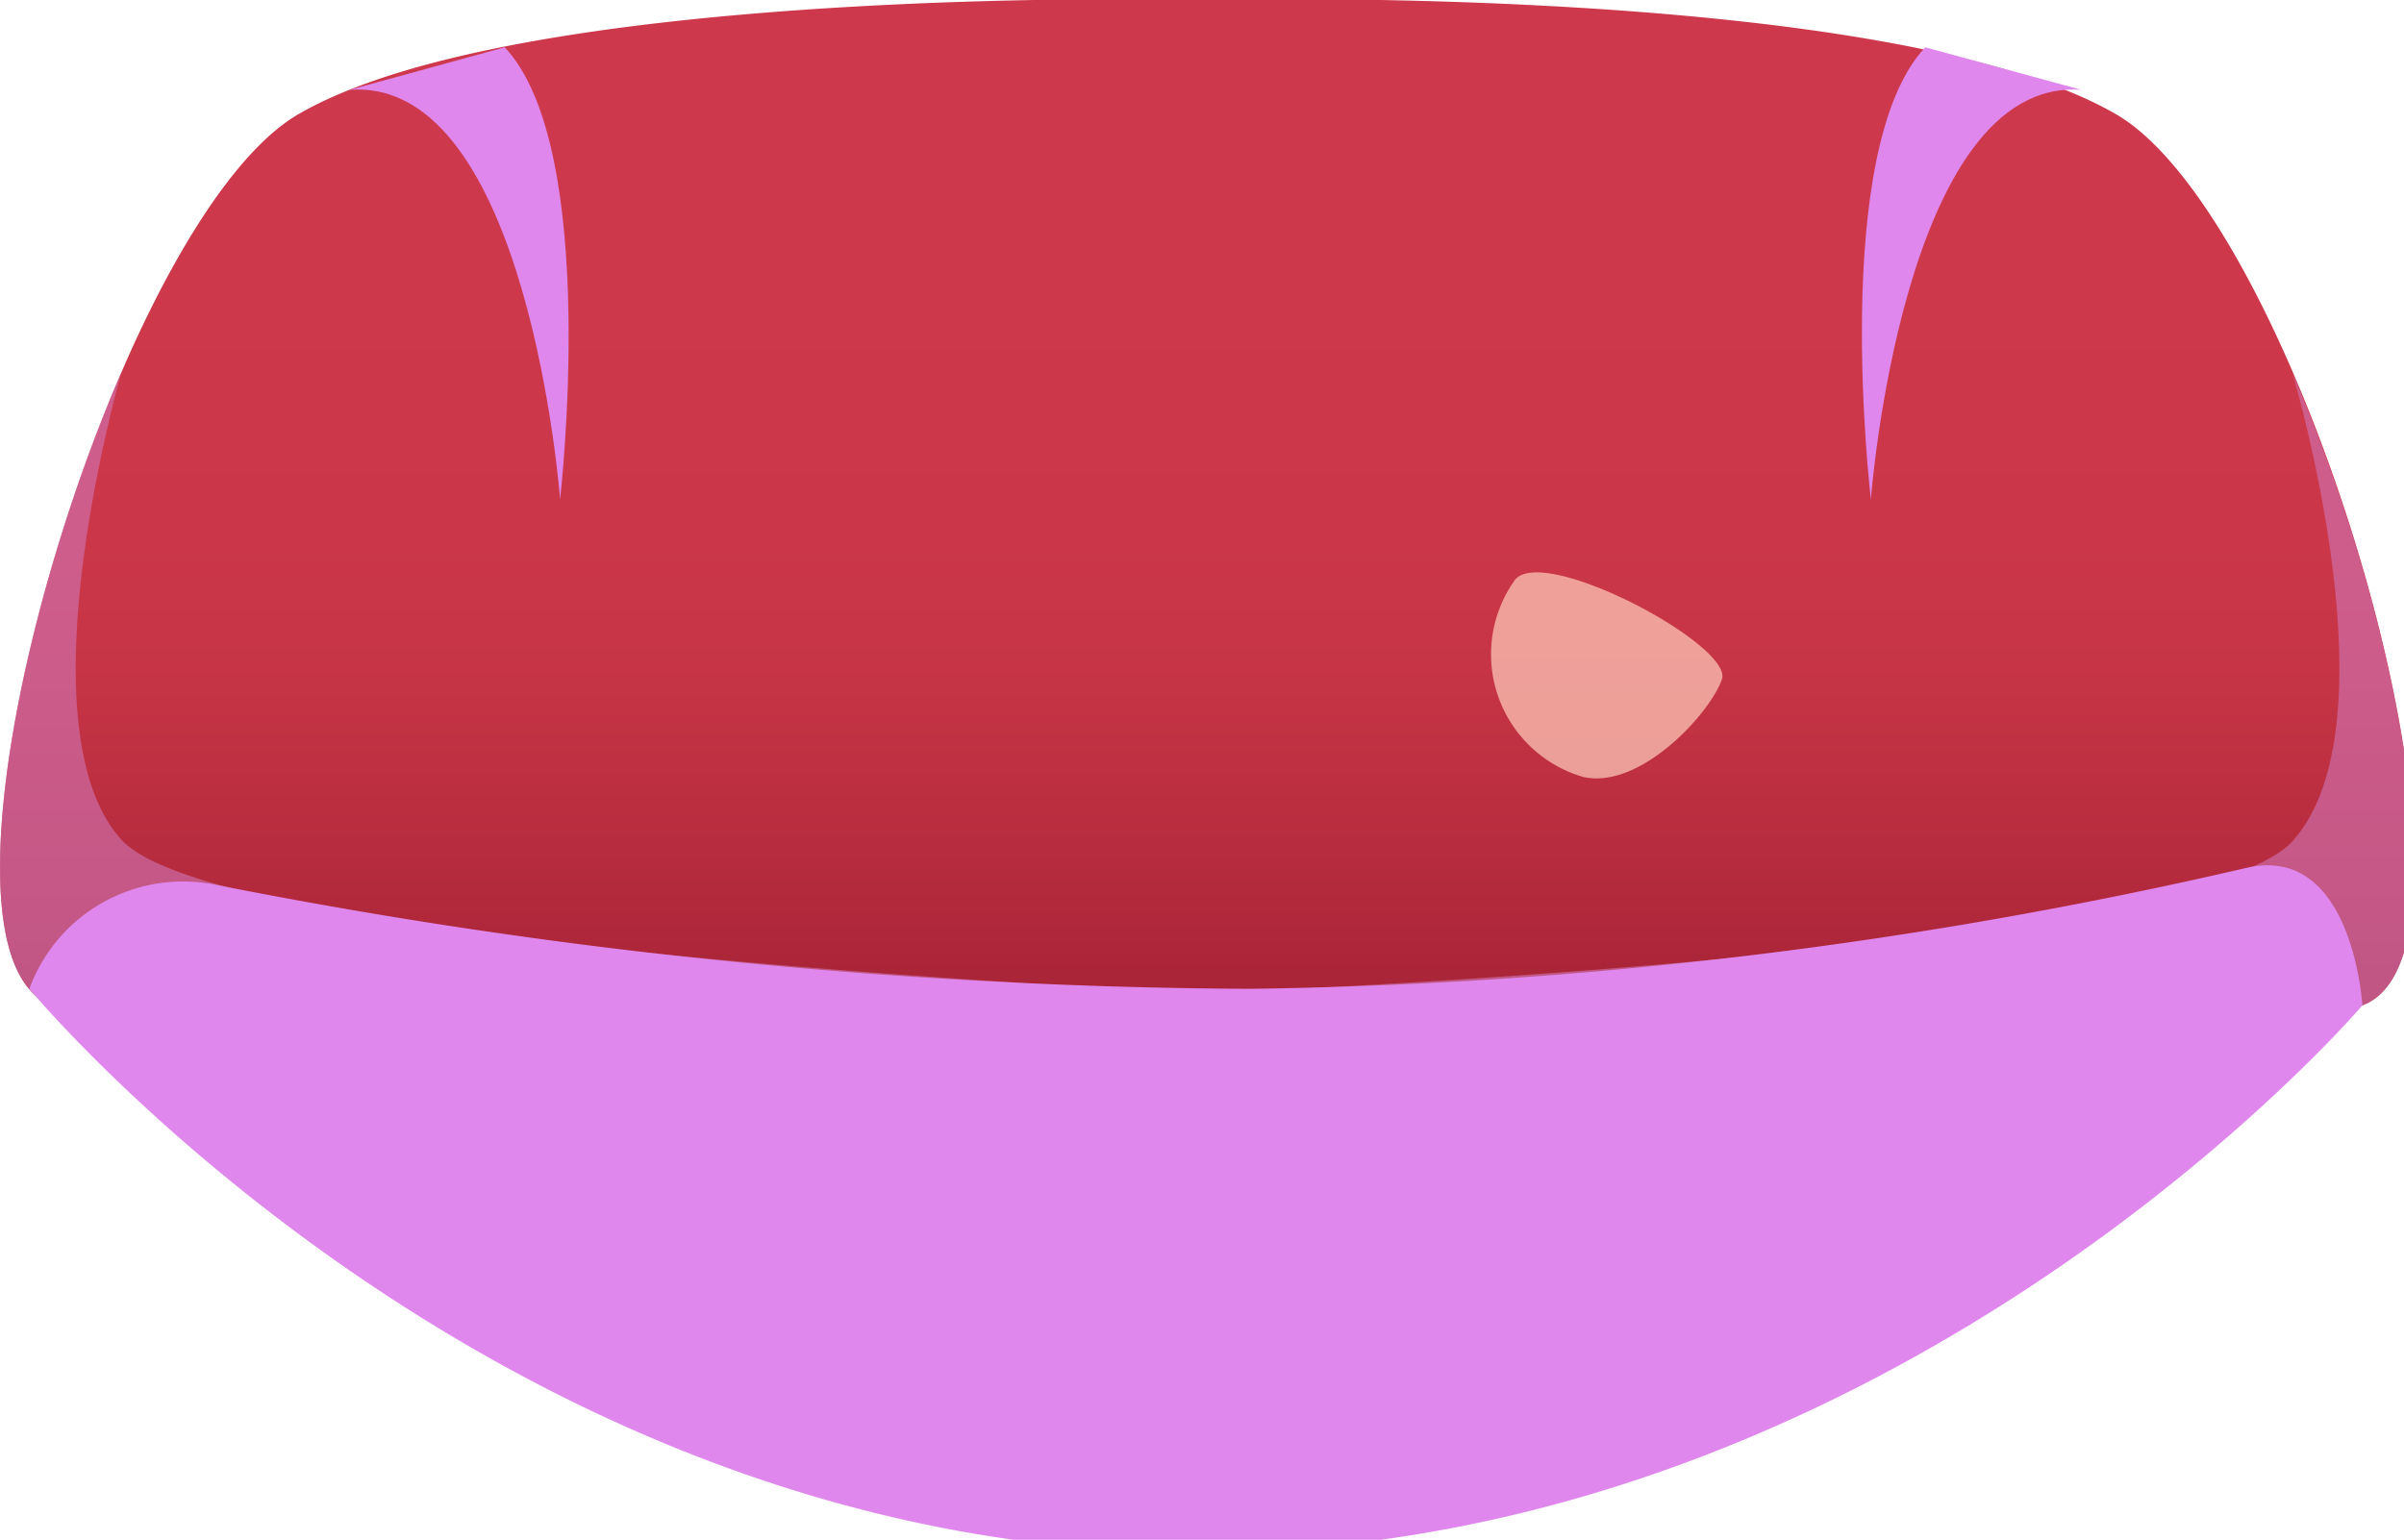 <svg xmlns="http://www.w3.org/2000/svg" xmlns:xlink="http://www.w3.org/1999/xlink" viewBox="0 0 50.82 32.56"><defs><style>.cls-1{isolation:isolate;}.cls-2{fill:url(#_341);}.cls-3{fill:#d077b7;opacity:0.6;}.cls-3,.cls-6{mix-blend-mode:multiply;}.cls-4{fill:url(#_474);}.cls-5{fill:url(#_474-2);}.cls-6{fill:#df87ec;}.cls-7{fill:#ffcdbd;opacity:0.7;}</style><linearGradient id="_341" x1="25.52" y1="3.33" x2="25.52" y2="20.46" gradientUnits="userSpaceOnUse"><stop offset="0" stop-color="#ce384c"/><stop offset="0.47" stop-color="#cb3748"/><stop offset="0.65" stop-color="#c53445"/><stop offset="0.9" stop-color="#b42a3d"/><stop offset="1" stop-color="#ab2538"/></linearGradient><linearGradient id="_474" x1="3.9" y1="22.98" x2="13.81" y2="22.98" gradientUnits="userSpaceOnUse"><stop offset="0" stop-color="#721e24"/><stop offset="1" stop-color="#510036"/></linearGradient><linearGradient id="_474-2" x1="-10935.22" y1="22.98" x2="-10925.31" y2="22.98" gradientTransform="matrix(-1, 0, 0, 1, -10887.73, 0)" xlink:href="#_474"/></defs><g class="cls-1"><g id="Avatar_face" data-name="Avatar face"><path class="cls-2" d="M44.74,2.42C39.93-.38,25.52,0,25.52,0S11.1-.38,6.3,2.42C2.35,4.73-2.11,20.08,1.1,21.26s9.8,1.56,14.81,3.87a23,23,0,0,0,19.22,0c5-2.31,11.61-2.69,14.81-3.87S48.69,4.73,44.74,2.42Z"/><path class="cls-3" d="M49.94,21.26c-3.2,1.18-9.81,1.56-14.81,3.87a23,23,0,0,1-19.22,0c-5-2.31-11.61-2.69-14.81-3.87-2.17-.8-.84-8.06,1.47-13.4-.08.3-2.14,7.55,0,9.9S25.52,21,25.52,21s20.75-.8,22.94-3.21.09-9.6,0-9.9C50.77,13.2,52.1,20.46,49.94,21.26Z"/><path class="cls-4" d="M3.9,21.84s4.1-.9,9.91,2.4A32.44,32.44,0,0,1,3.9,21.84Z"/><path class="cls-5" d="M47.48,21.84s-4.1-.9-9.91,2.4A32.44,32.44,0,0,0,47.48,21.84Z"/><path class="cls-6" d="M.62,20.91a3.46,3.46,0,0,1,3.94-2.2,115.37,115.37,0,0,0,21.86,2.2A98.69,98.69,0,0,0,47.5,18.35c2.24-.51,2.44,2.91,2.44,2.91S40.09,32.83,25.28,32.83.62,20.91.62,20.91Z"/><path class="cls-6" d="M7.39,1.9c3.78-.28,4.45,8.66,4.45,8.66S12.7,3.16,10.67,1Z"/><path class="cls-6" d="M44,1.9c-3.78-.28-4.45,8.66-4.45,8.66S38.67,3.16,40.7,1Z"/><path class="cls-7" d="M32,12.3a2.7,2.7,0,0,0,1.47,4.13c1.2.27,2.67-1.33,2.93-2.06S32.5,11.44,32,12.3Z"/></g></g></svg>